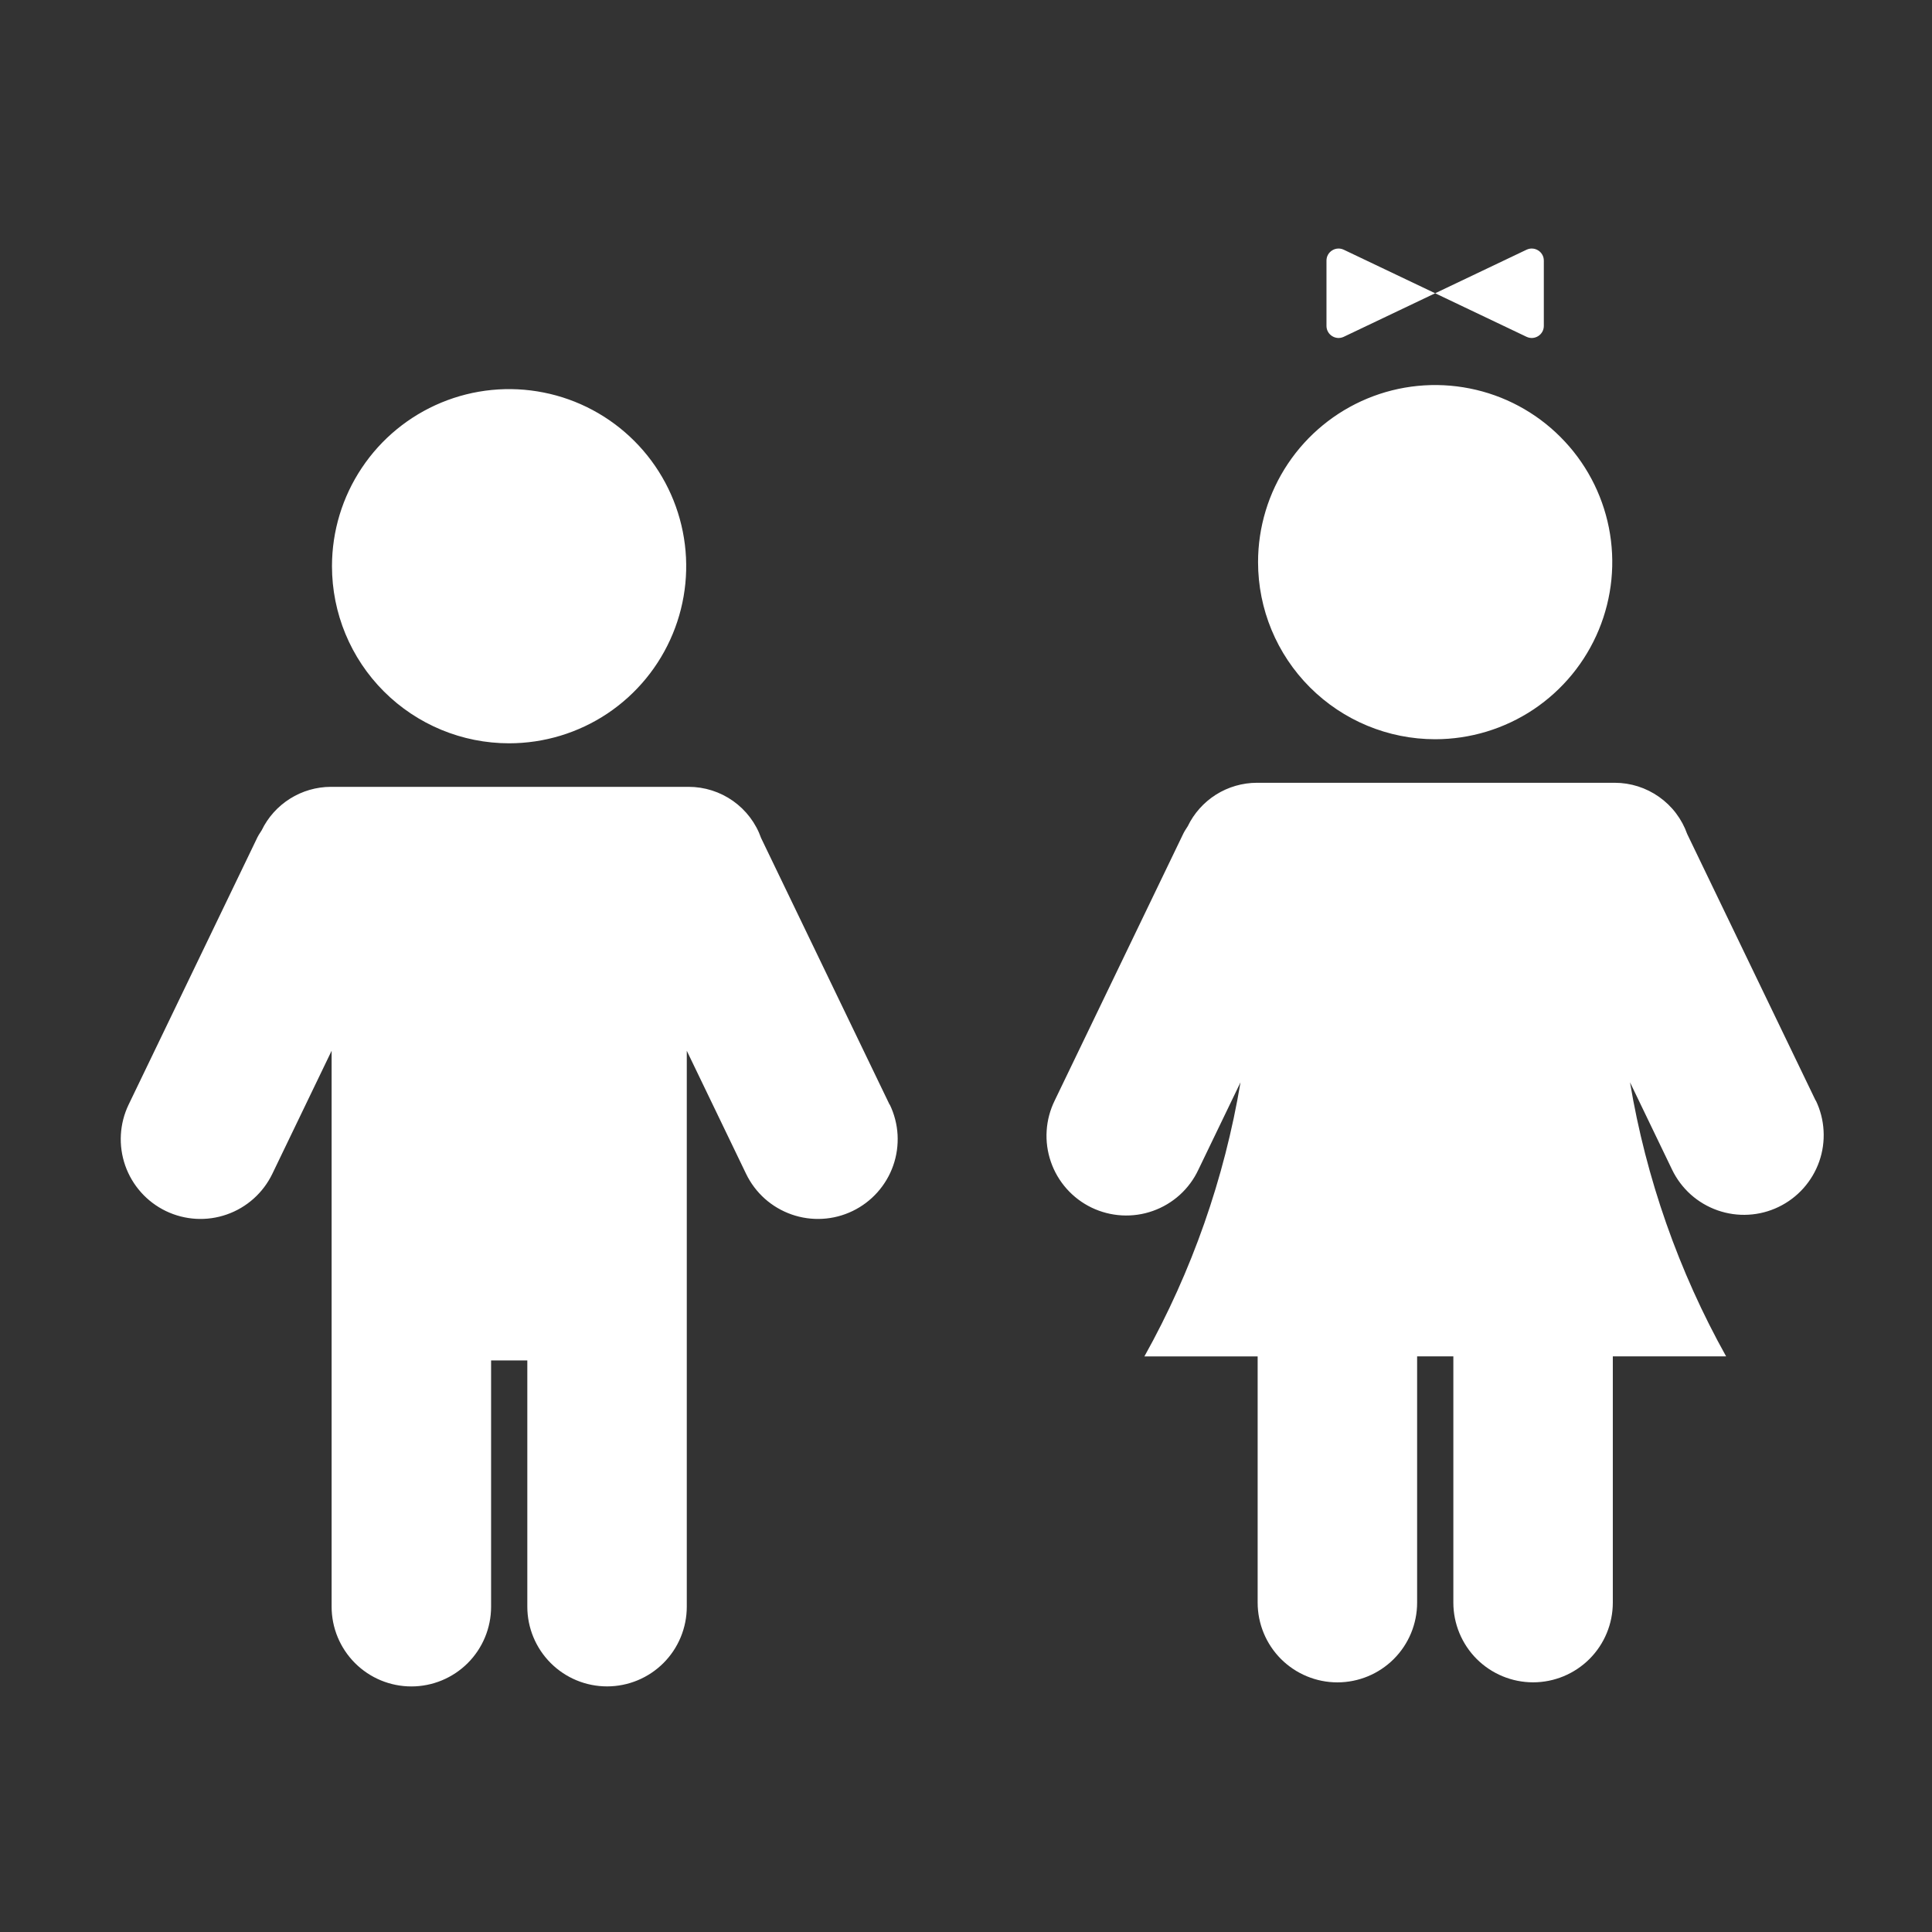 <svg width="48" height="48" viewBox="0 0 48 48" fill="none" xmlns="http://www.w3.org/2000/svg">
<path fill-rule="evenodd" clip-rule="evenodd" d="M48 0H0V48H48V0ZM38.356 6.475C38.356 6.255 38.126 6.11 37.927 6.204L35.656 7.286L33.385 6.204C33.186 6.11 32.956 6.255 32.956 6.475V8.097C32.956 8.317 33.186 8.462 33.385 8.368L35.656 7.286L37.927 8.368C38.126 8.462 38.356 8.317 38.356 8.097V6.475ZM38.101 17.625C37.377 18.108 36.526 18.366 35.656 18.366C34.489 18.366 33.37 17.902 32.545 17.077C31.72 16.252 31.256 15.133 31.256 13.966C31.256 13.096 31.514 12.245 31.998 11.521C32.481 10.798 33.169 10.234 33.972 9.901C34.776 9.568 35.661 9.481 36.515 9.651C37.368 9.82 38.152 10.239 38.767 10.855C39.383 11.47 39.802 12.254 39.972 13.108C40.142 13.961 40.054 14.846 39.721 15.65C39.388 16.454 38.824 17.141 38.101 17.625ZM45.109 27.342L41.918 20.721C41.786 20.349 41.543 20.027 41.22 19.799C40.898 19.571 40.513 19.448 40.118 19.448H31.226C30.868 19.449 30.516 19.551 30.213 19.741C29.909 19.933 29.665 20.205 29.509 20.528C29.497 20.548 29.485 20.567 29.472 20.586C29.448 20.623 29.424 20.66 29.404 20.701L26.204 27.342C26.089 27.577 26.02 27.832 26.004 28.093C25.987 28.354 26.023 28.616 26.108 28.863C26.193 29.111 26.327 29.339 26.5 29.534C26.674 29.73 26.885 29.889 27.121 30.003C27.357 30.116 27.613 30.182 27.874 30.196C28.135 30.21 28.397 30.173 28.643 30.085C28.89 29.998 29.117 29.862 29.311 29.687C29.505 29.511 29.662 29.299 29.773 29.062L30.82 26.89C30.42 29.28 29.613 31.584 28.432 33.7H31.246V39.817C31.246 40.342 31.455 40.846 31.826 41.218C32.198 41.589 32.702 41.798 33.227 41.798C33.753 41.798 34.257 41.589 34.628 41.218C35 40.846 35.208 40.342 35.208 39.817V33.699H36.108V39.816C36.108 40.341 36.317 40.845 36.688 41.217C37.06 41.588 37.564 41.797 38.089 41.797C38.615 41.797 39.118 41.588 39.49 41.217C39.862 40.845 40.07 40.341 40.07 39.816V33.699H42.885C41.705 31.583 40.897 29.279 40.497 26.889L41.543 29.061C41.656 29.295 41.814 29.505 42.008 29.679C42.202 29.852 42.429 29.985 42.674 30.071C42.92 30.157 43.18 30.194 43.44 30.179C43.7 30.165 43.954 30.099 44.188 29.986C44.423 29.873 44.633 29.715 44.806 29.521C44.979 29.327 45.113 29.101 45.199 28.855C45.285 28.61 45.321 28.349 45.306 28.09C45.292 27.83 45.226 27.575 45.113 27.341L45.109 27.342ZM15.093 17.726C14.369 18.209 13.519 18.467 12.648 18.467C11.481 18.467 10.362 18.003 9.537 17.178C8.712 16.353 8.248 15.234 8.248 14.067C8.248 13.197 8.506 12.346 8.99 11.623C9.473 10.899 10.161 10.335 10.965 10.002C11.769 9.669 12.653 9.582 13.507 9.752C14.36 9.921 15.144 10.34 15.76 10.956C16.375 11.571 16.794 12.355 16.964 13.209C17.134 14.062 17.047 14.947 16.713 15.751C16.38 16.555 15.816 17.242 15.093 17.726ZM22.101 27.443L18.91 20.822C18.779 20.45 18.535 20.128 18.213 19.9C17.89 19.672 17.505 19.549 17.11 19.549H8.218C7.86 19.55 7.508 19.652 7.205 19.843C6.901 20.034 6.657 20.306 6.501 20.629C6.489 20.649 6.477 20.668 6.464 20.687C6.44 20.724 6.416 20.761 6.396 20.802L3.196 27.443C2.968 27.916 2.938 28.461 3.111 28.957C3.285 29.453 3.648 29.86 4.121 30.088C4.595 30.316 5.139 30.347 5.635 30.173C6.131 30 6.538 29.636 6.766 29.163L8.239 26.106V39.918C8.239 40.443 8.448 40.947 8.82 41.319C9.191 41.69 9.695 41.899 10.22 41.899C10.746 41.899 11.25 41.69 11.621 41.319C11.993 40.947 12.201 40.443 12.201 39.918V33.8H13.101V39.917C13.101 40.442 13.31 40.946 13.682 41.318C14.053 41.689 14.557 41.898 15.082 41.898C15.608 41.898 16.112 41.689 16.483 41.318C16.855 40.946 17.063 40.442 17.063 39.917V26.106L18.536 29.163C18.649 29.397 18.807 29.607 19.001 29.781C19.195 29.954 19.422 30.087 19.667 30.173C19.913 30.259 20.173 30.296 20.433 30.281C20.693 30.267 20.947 30.201 21.181 30.088C21.416 29.975 21.626 29.817 21.799 29.623C21.972 29.429 22.106 29.203 22.192 28.957C22.278 28.712 22.314 28.451 22.3 28.192C22.285 27.932 22.219 27.677 22.106 27.443H22.101Z" fill="#333333"/>
</svg>
